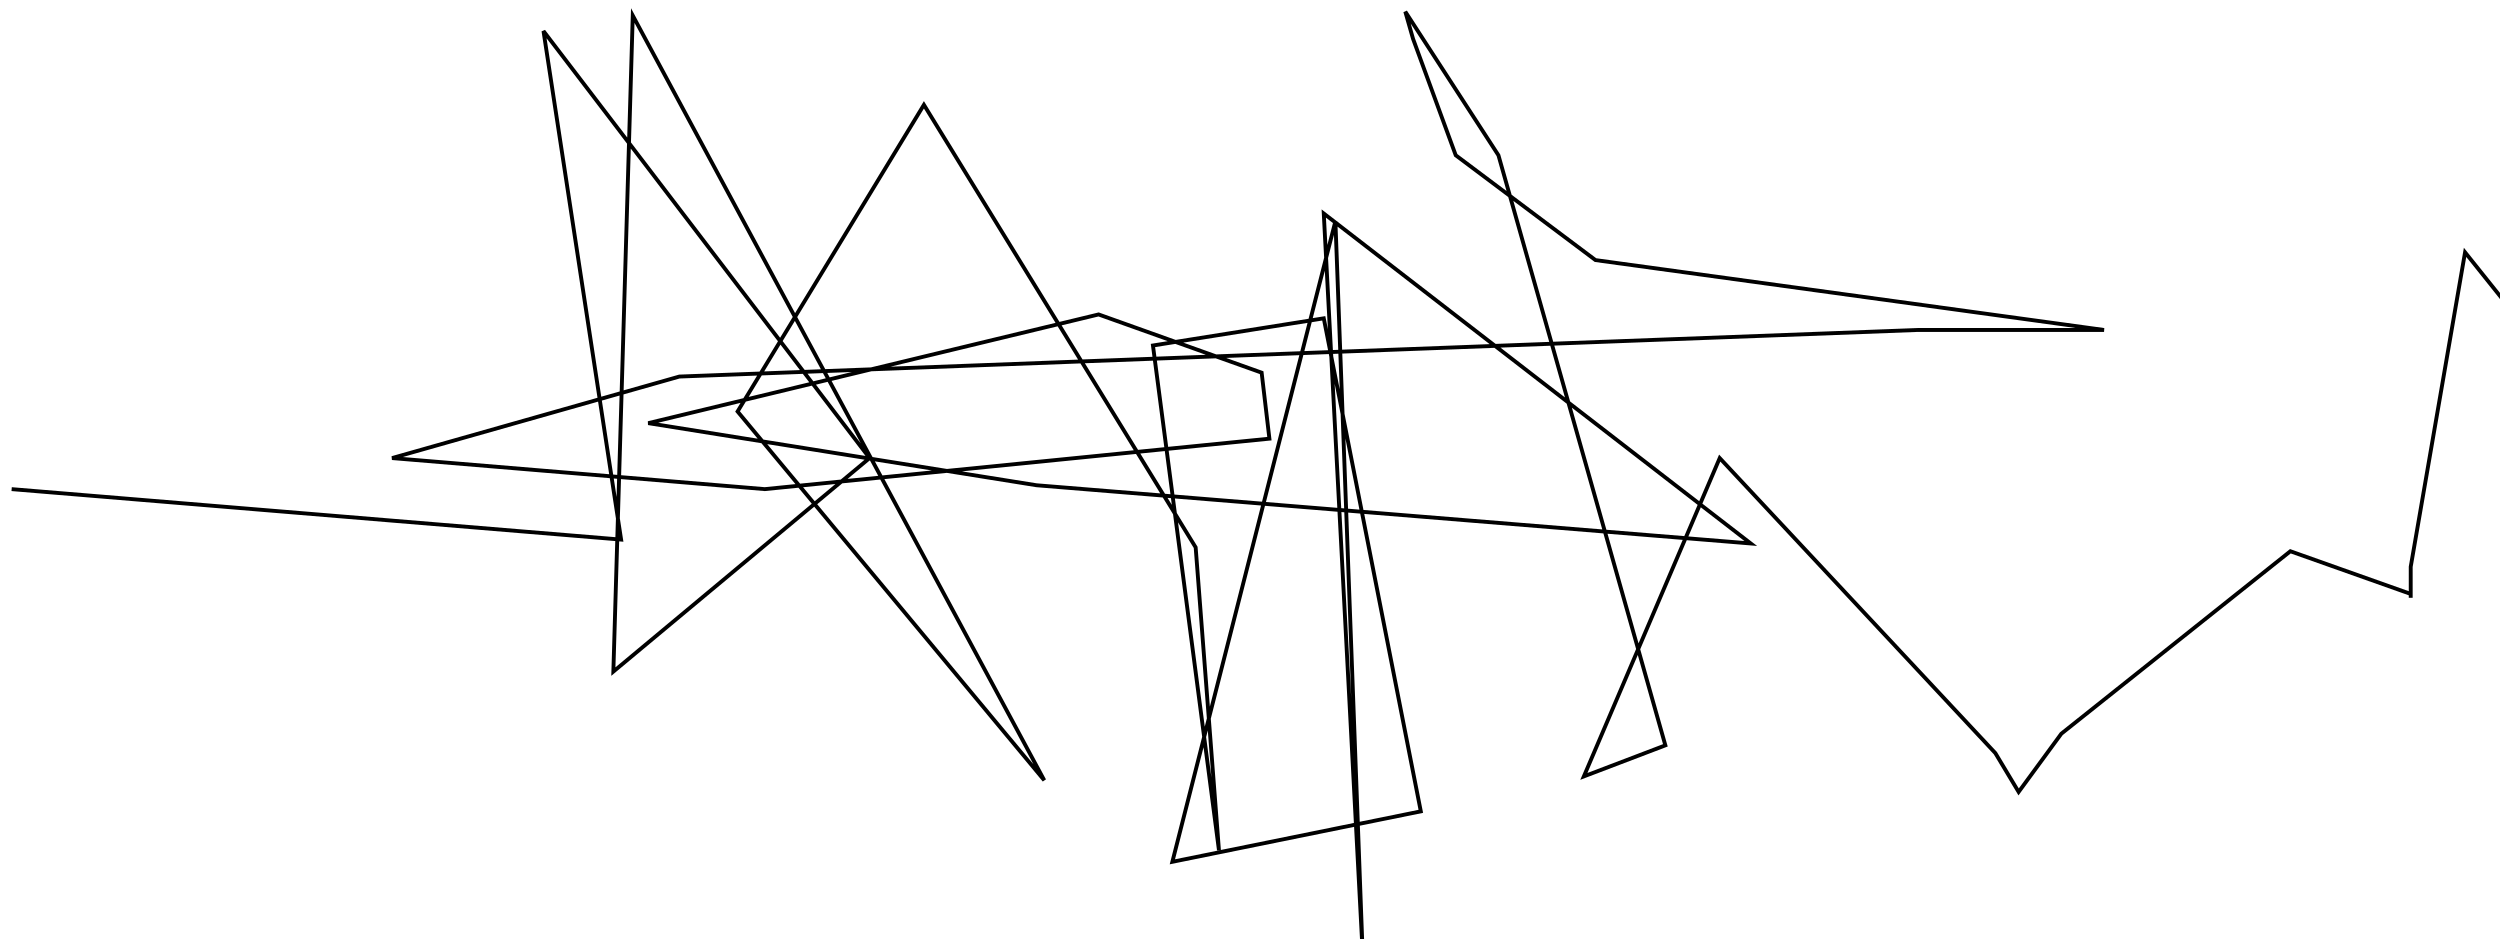 <?xml version="1.0" encoding="utf-8" ?>
<svg baseProfile="tiny" height="242" version="1.2" viewBox="-3 -3 644 242" width="644" xmlns="http://www.w3.org/2000/svg" xmlns:ev="http://www.w3.org/2001/xml-events" xmlns:xlink="http://www.w3.org/1999/xlink"><defs /><path d="M0 123 L157 136 L137 5 L221 115 L155 170 L160 1 L266 198 L187 103 L235 24 L305 138 L311 216 L294 86 L338 79 L363 206 L299 219 L341 54 L348 242 L338 52 L448 137 L264 122 L164 106 L280 78 L322 93 L324 110 L194 123 L98 115 L172 94 L491 82 L539 82 L408 64 L372 37 L361 7 L359 0 L383 37 L426 189 L405 197 L440 115 L511 191 L517 201 L528 186 L587 139 L618 150 L618 151 L618 143 L632 62 L644 77 L644 104 L642 103 " fill="none" stroke="black" /></svg>